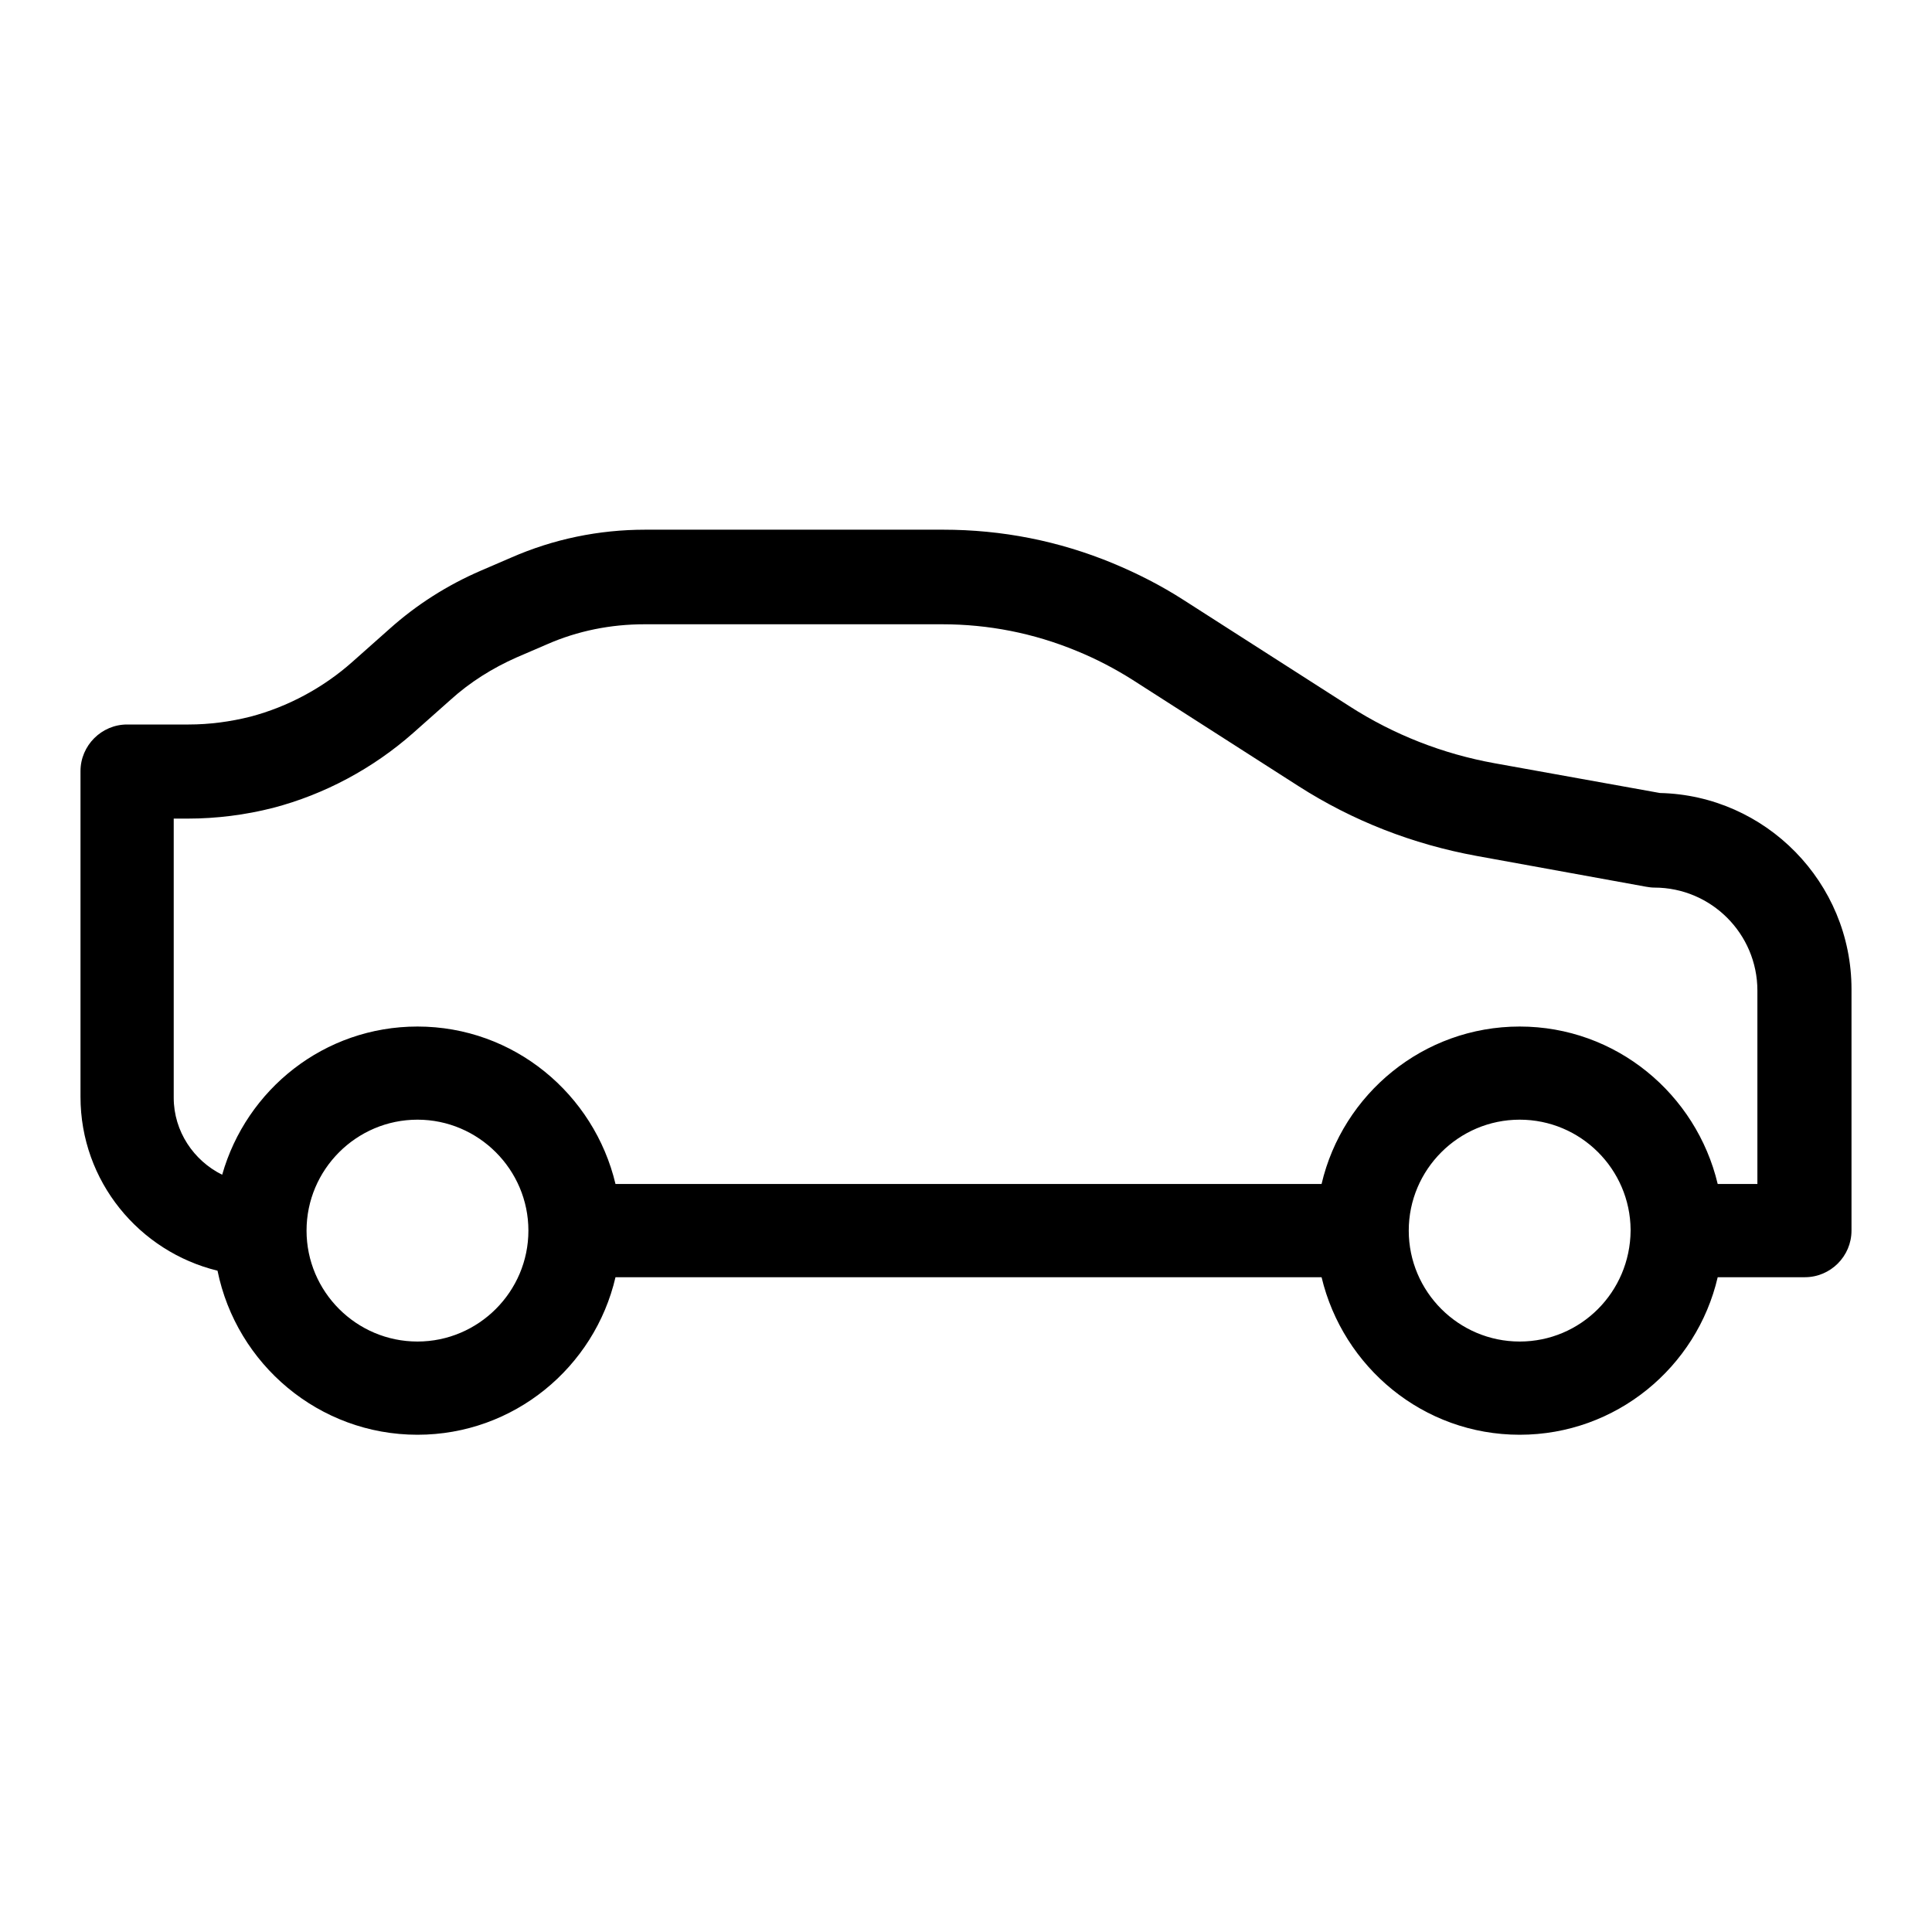 <svg width="24" height="24" viewBox="0 0 24 24" fill="none" xmlns="http://www.w3.org/2000/svg">
<path d="M20.62 9.851L18.565 9.481C17.923 9.365 17.315 9.127 16.765 8.774L14.704 7.454C14.426 7.275 14.13 7.124 13.824 6.997C13.152 6.719 12.446 6.58 11.716 6.58H8.017C7.438 6.58 6.876 6.696 6.349 6.927L5.973 7.089C5.556 7.269 5.174 7.512 4.838 7.813L4.375 8.224C4.016 8.543 3.576 8.78 3.113 8.902C2.864 8.965 2.604 9 2.343 9H1.579C1.261 9 1 9.261 1 9.579V13.626C1 14.674 1.729 15.548 2.702 15.785C2.939 16.949 3.964 17.823 5.186 17.823C6.384 17.823 7.386 16.984 7.646 15.866H16.417C16.684 16.984 17.68 17.823 18.878 17.823C20.076 17.823 21.078 16.984 21.338 15.866H22.421C22.739 15.866 23 15.606 23 15.287V12.288C23 10.963 21.935 9.88 20.62 9.851ZM5.186 16.665C4.427 16.665 3.808 16.046 3.808 15.287C3.808 14.529 4.427 13.909 5.186 13.909C5.944 13.909 6.564 14.529 6.564 15.287C6.564 16.046 5.944 16.665 5.186 16.665ZM18.878 16.665C18.119 16.665 17.5 16.046 17.5 15.287C17.5 14.529 18.119 13.909 18.878 13.909C19.636 13.909 20.25 14.523 20.256 15.276V15.282V15.287C20.25 16.052 19.636 16.665 18.878 16.665ZM21.842 14.708H21.338C21.072 13.591 20.076 12.752 18.878 12.752C17.68 12.752 16.678 13.591 16.417 14.708H7.646C7.38 13.591 6.384 12.752 5.186 12.752C4.028 12.752 3.061 13.533 2.76 14.593C2.407 14.419 2.158 14.054 2.158 13.637V10.169H2.332C2.691 10.169 3.049 10.123 3.391 10.036C4.034 9.868 4.636 9.544 5.134 9.104L5.597 8.693C5.84 8.473 6.118 8.299 6.419 8.166L6.795 8.004C7.177 7.836 7.588 7.755 8.005 7.755H11.705C12.278 7.755 12.839 7.865 13.372 8.085C13.615 8.184 13.847 8.305 14.067 8.444L16.128 9.764C16.805 10.198 17.552 10.488 18.345 10.633L20.447 11.015C20.482 11.021 20.516 11.026 20.551 11.026C21.257 11.026 21.831 11.6 21.831 12.306V14.708H21.842Z" fill="currentColor"/>
</svg>
